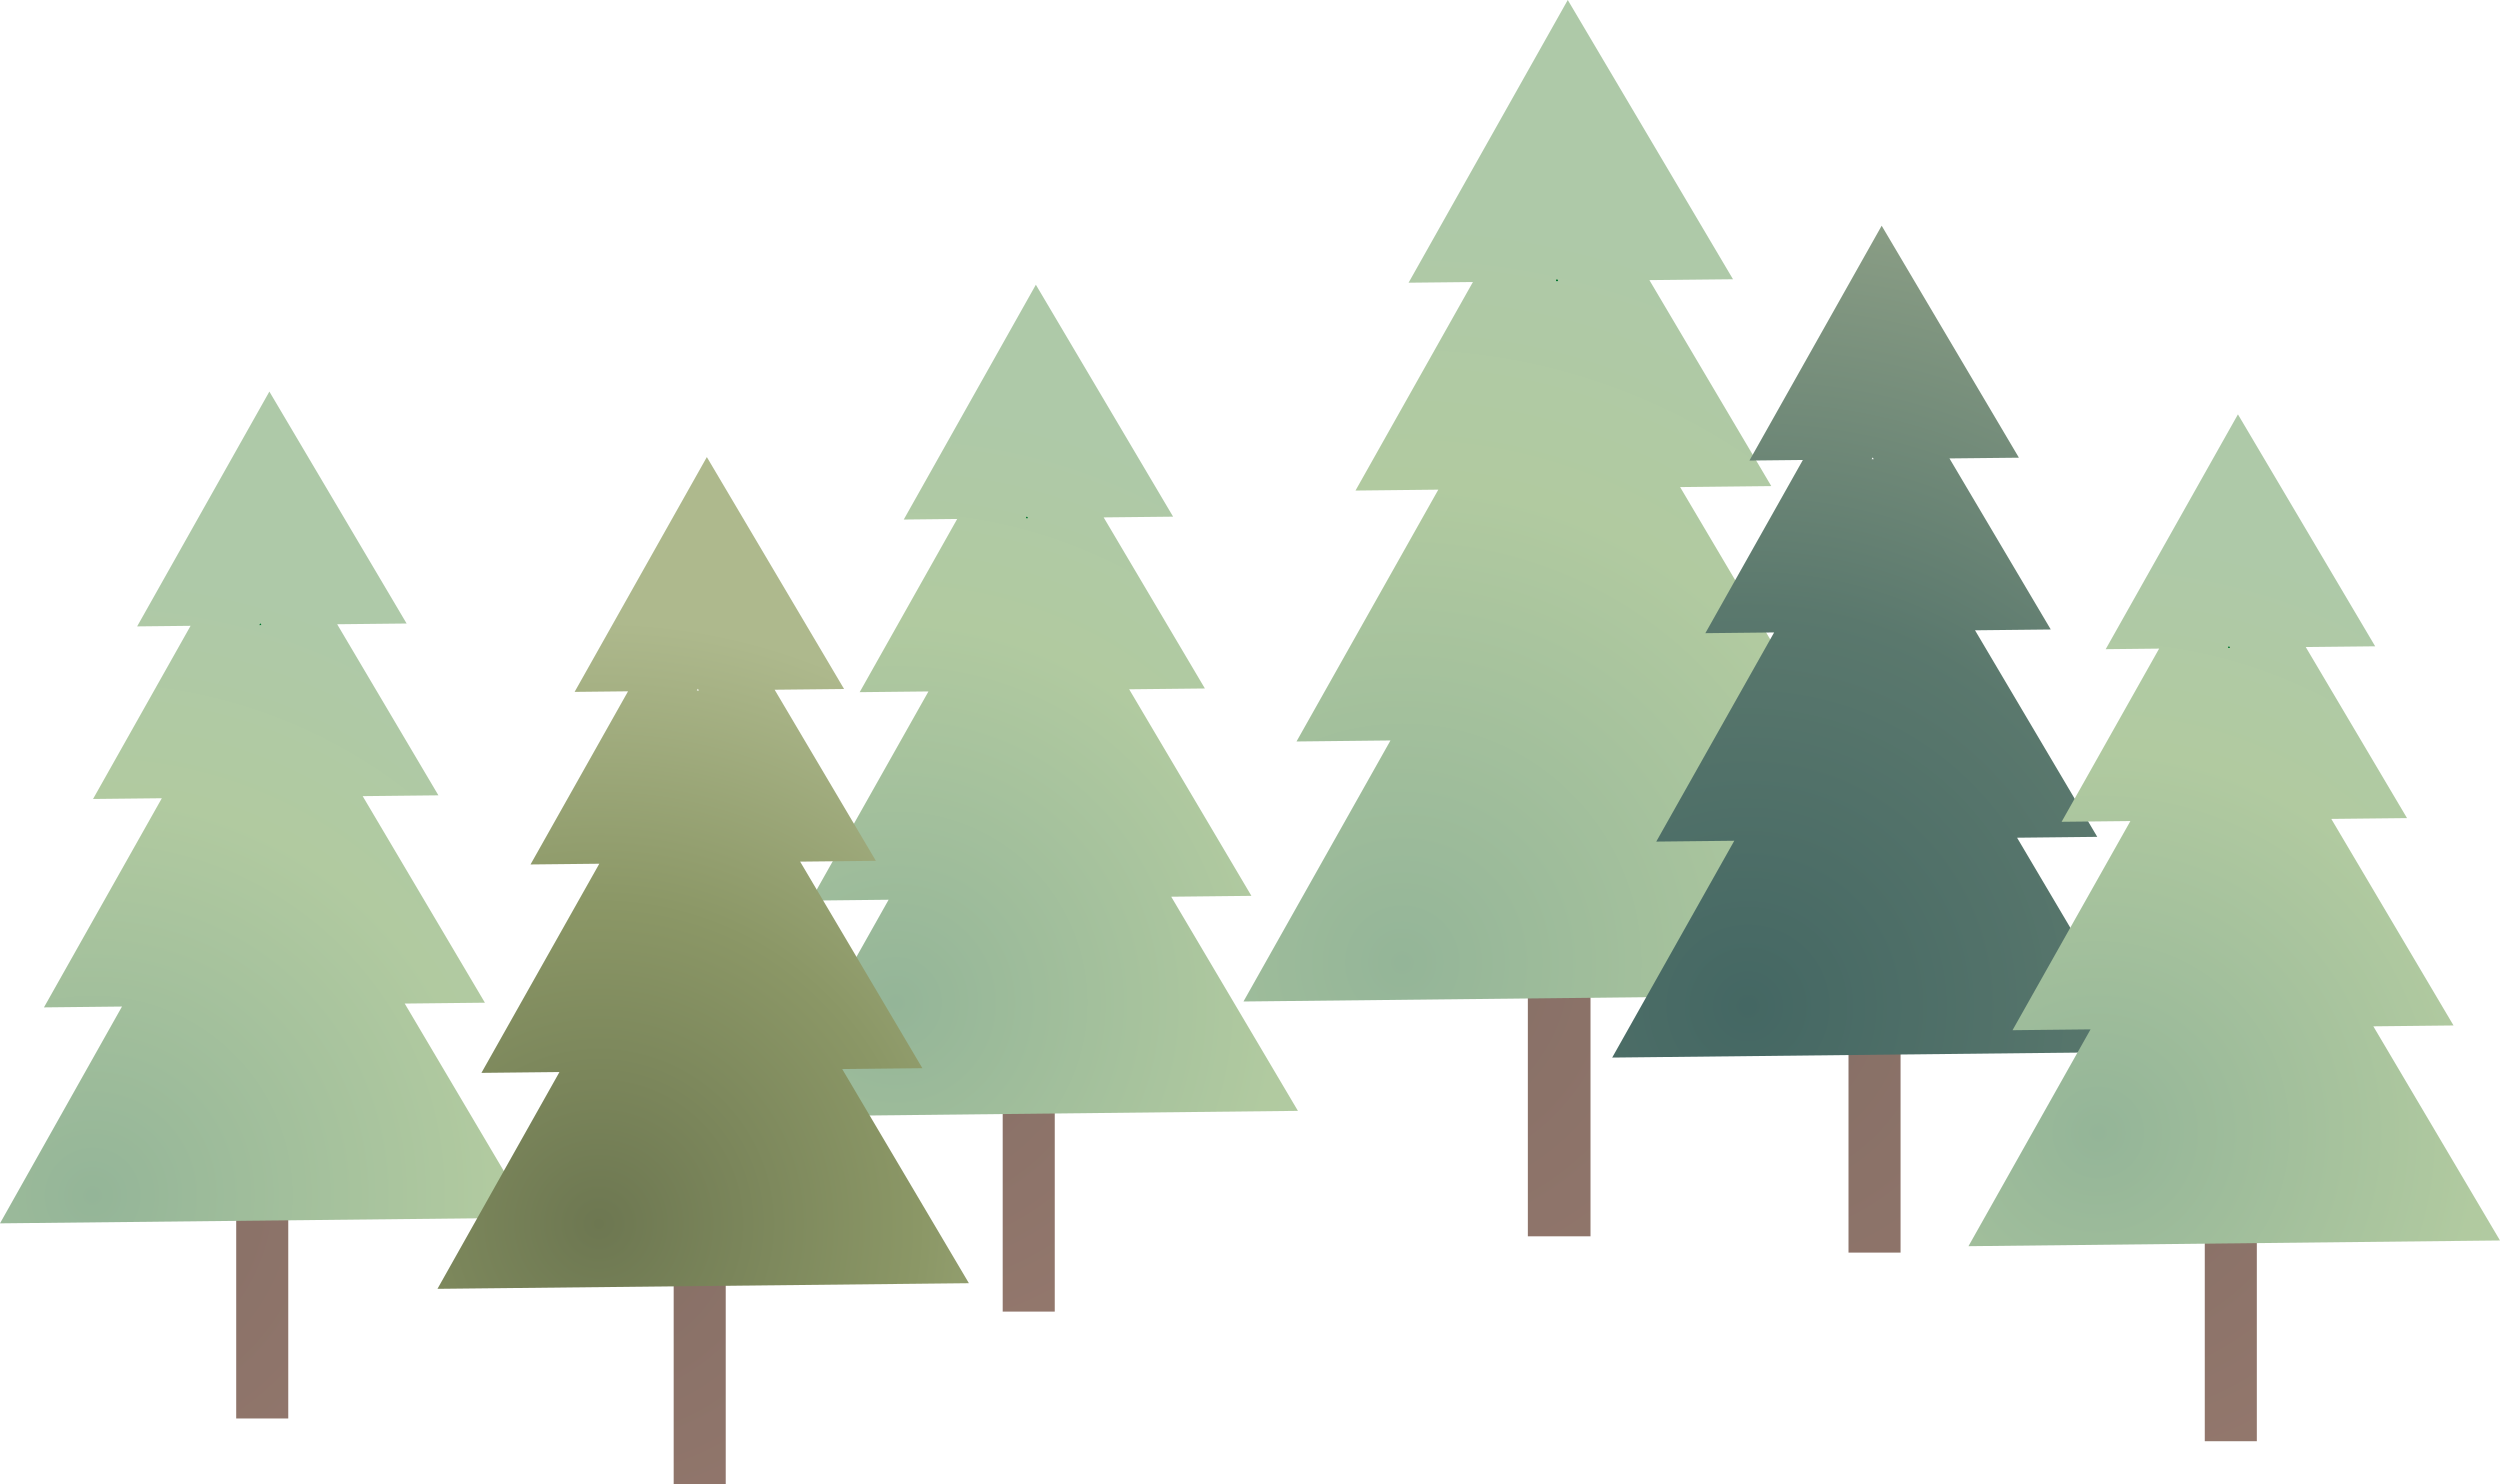 <svg id="Layer_1" data-name="Layer 1" xmlns="http://www.w3.org/2000/svg" xmlns:xlink="http://www.w3.org/1999/xlink" viewBox="0 0 954.35 566.49"><defs><radialGradient id="radial-gradient" cx="342.1" cy="382.84" r="228.29" gradientUnits="userSpaceOnUse"><stop offset="0" stop-color="#856e65"/><stop offset="0.64" stop-color="#94786d"/><stop offset="1" stop-color="#a1887e"/></radialGradient><radialGradient id="radial-gradient-2" cx="342.1" cy="382.84" r="228.29" gradientUnits="userSpaceOnUse"><stop offset="0" stop-color="#94b598"/><stop offset="0.64" stop-color="#b1caa0"/><stop offset="1" stop-color="#aec9a8"/></radialGradient><radialGradient id="radial-gradient-3" cx="35.38" cy="456.45" r="238.65" xlink:href="#radial-gradient"/><radialGradient id="radial-gradient-4" cx="35.38" cy="456.45" r="238.65" xlink:href="#radial-gradient-2"/><radialGradient id="radial-gradient-5" cx="228.61" cy="467.19" r="230.16" xlink:href="#radial-gradient"/><radialGradient id="radial-gradient-6" cx="228.61" cy="467.19" r="230.16" gradientUnits="userSpaceOnUse"><stop offset="0" stop-color="#6d7751"/><stop offset="0.53" stop-color="#8b9766"/><stop offset="1" stop-color="#aeb98d"/></radialGradient><radialGradient id="radial-gradient-7" cx="535.33" cy="367.51" r="285.37" xlink:href="#radial-gradient"/><radialGradient id="radial-gradient-8" cx="535.33" cy="367.51" r="285.37" xlink:href="#radial-gradient-2"/><radialGradient id="radial-gradient-9" cx="667.3" cy="384.13" r="309.65" xlink:href="#radial-gradient"/><radialGradient id="radial-gradient-10" cx="667.3" cy="384.13" r="309.65" gradientUnits="userSpaceOnUse"><stop offset="0" stop-color="#446763"/><stop offset="0.49" stop-color="#5a786d"/><stop offset="1" stop-color="#8c9f86"/></radialGradient><radialGradient id="radial-gradient-11" cx="800.98" cy="432.33" r="228.29" xlink:href="#radial-gradient"/><radialGradient id="radial-gradient-12" cx="800.98" cy="432.33" r="228.29" xlink:href="#radial-gradient-2"/></defs><rect x="382.77" y="385.74" width="19.87" height="114.95" style="fill:url(#radial-gradient)"/><polygon points="392.4 197.81 391.61 197.82 392 197.13 392.4 197.81" style="fill:#00742a"/><polygon points="392.4 197.81 391.61 197.82 392 197.13 392.4 197.81" style="fill:#00742a"/><path d="M495.47,424.06,447.1,342.31l30.61-.33-46.66-78.85,28.91-.31-38.65-65.31,26.51-.28-52.39-88.54L345,198.33l20.4-.22-37.23,66.12,26.26-.28-45,79.84,29.79-.32L292.6,426.24ZM392,197.14l.4.68h-.79Z" style="fill:url(#radial-gradient-2)"/><polygon points="392.4 197.81 391.61 197.82 392 197.13 392.4 197.81" style="fill:#00742a"/><rect x="90.17" y="426.54" width="19.87" height="114.95" style="fill:url(#radial-gradient-3)"/><polygon points="99.8 238.62 99.01 238.63 99.4 237.94 99.8 238.62" style="fill:#00742a"/><polygon points="99.8 238.62 99.01 238.63 99.4 237.94 99.8 238.62" style="fill:#00742a"/><path d="M202.87,464.85,154.5,383.1l30.61-.33-46.66-78.85,28.91-.31L128.71,238.3l26.51-.28-52.39-88.54L52.35,239.12l20.4-.22L35.52,305l26.26-.28-45,79.84,29.79-.32L0,467ZM99.4,237.93l.4.68H99Z" style="fill:url(#radial-gradient-4)"/><polygon points="99.8 238.62 99.01 238.63 99.4 237.94 99.8 238.62" style="fill:#00742a"/><rect x="257.17" y="451.54" width="19.87" height="114.95" style="fill:url(#radial-gradient-5)"/><path d="M369.87,489.85,321.5,408.1l30.61-.33-46.66-78.85,28.91-.31L295.71,263.3l26.51-.28-52.39-88.54-50.48,89.64,20.4-.22L202.52,330l26.26-.28-45,79.84,29.79-.32L167,492ZM266.4,262.93l.4.68H266Z" style="fill:url(#radial-gradient-6)"/><rect x="583.24" y="333.56" width="23.92" height="138.39" style="fill:url(#radial-gradient-7)"/><polygon points="594.84 107.31 593.88 107.32 594.36 106.49 594.84 107.31" style="fill:#00742a"/><polygon points="594.84 107.31 593.88 107.32 594.36 106.49 594.84 107.31" style="fill:#00742a"/><path d="M718.93,379.69l-58.24-98.42,36.85-.4-56.17-94.93,34.8-.38-46.53-78.63,31.92-.33L598.48,0,537.71,107.92l24.56-.26-44.82,79.6,31.61-.34-54.13,96.13,35.87-.39-56.12,99.65ZM594.35,106.49l.49.82h-1Z" style="fill:url(#radial-gradient-8)"/><polygon points="594.84 107.31 593.88 107.32 594.36 106.49 594.84 107.31" style="fill:#00742a"/><rect x="705.65" y="363.22" width="19.87" height="114.95" style="fill:url(#radial-gradient-9)"/><path d="M818.35,401.54,770,319.79l30.61-.33-46.66-78.85,28.91-.31L744.19,175l26.51-.28L718.31,86.17l-50.48,89.64,20.4-.22L651,241.71l26.26-.28-45,79.84,29.79-.32-46.61,82.77ZM714.88,174.62l.4.68h-.79Z" style="fill:url(#radial-gradient-10)"/><rect x="841.65" y="435.22" width="19.87" height="114.95" style="fill:url(#radial-gradient-11)"/><polygon points="851.28 247.3 850.49 247.31 850.88 246.62 851.28 247.3" style="fill:#00742a"/><polygon points="851.28 247.3 850.49 247.31 850.88 246.62 851.28 247.3" style="fill:#00742a"/><path d="M954.35,473.54,906,391.79l30.61-.33-46.66-78.85,28.91-.31L880.19,247l26.51-.28-52.39-88.54-50.48,89.64,20.4-.22L787,313.71l26.26-.28-45,79.84,29.79-.32-46.61,82.77ZM850.88,246.62l.4.68h-.79Z" style="fill:url(#radial-gradient-12)"/><polygon points="851.28 247.3 850.49 247.31 850.88 246.62 851.28 247.3" style="fill:#00742a"/></svg>